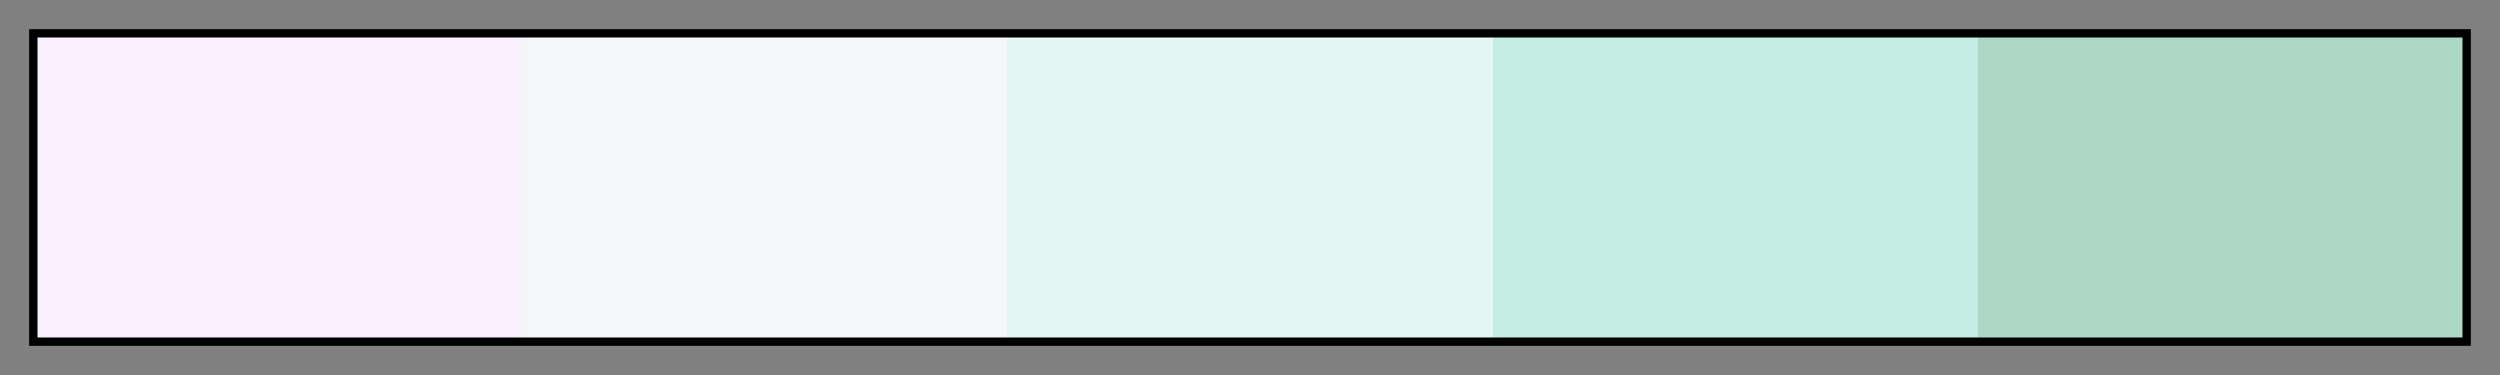 <svg height="45" viewBox="0 0 300 45" width="300" xmlns="http://www.w3.org/2000/svg" xmlns:xlink="http://www.w3.org/1999/xlink"><rect x="0" y="0" width="300" height="45" fill="#808080" stroke="none"/><linearGradient id="a" gradientUnits="objectBoundingBox" spreadMethod="pad" x1="0%" x2="100%" y1="0%" y2="0%"><stop offset="0" stop-color="#faf0fe"/><stop offset=".2" stop-color="#faf0fe"/><stop offset=".2" stop-color="#f4f7f7"/><stop offset=".4" stop-color="#f4f7f7"/><stop offset=".4" stop-color="#e3f6f3"/><stop offset=".6" stop-color="#e3f6f3"/><stop offset=".6" stop-color="#c4ede4"/><stop offset=".8" stop-color="#c4ede4"/><stop offset=".8" stop-color="#add8c7"/><stop offset="1" stop-color="#add8c7"/></linearGradient><path d="m4 4h292v37h-292z" fill="url(#a)" stroke="#000"/></svg>